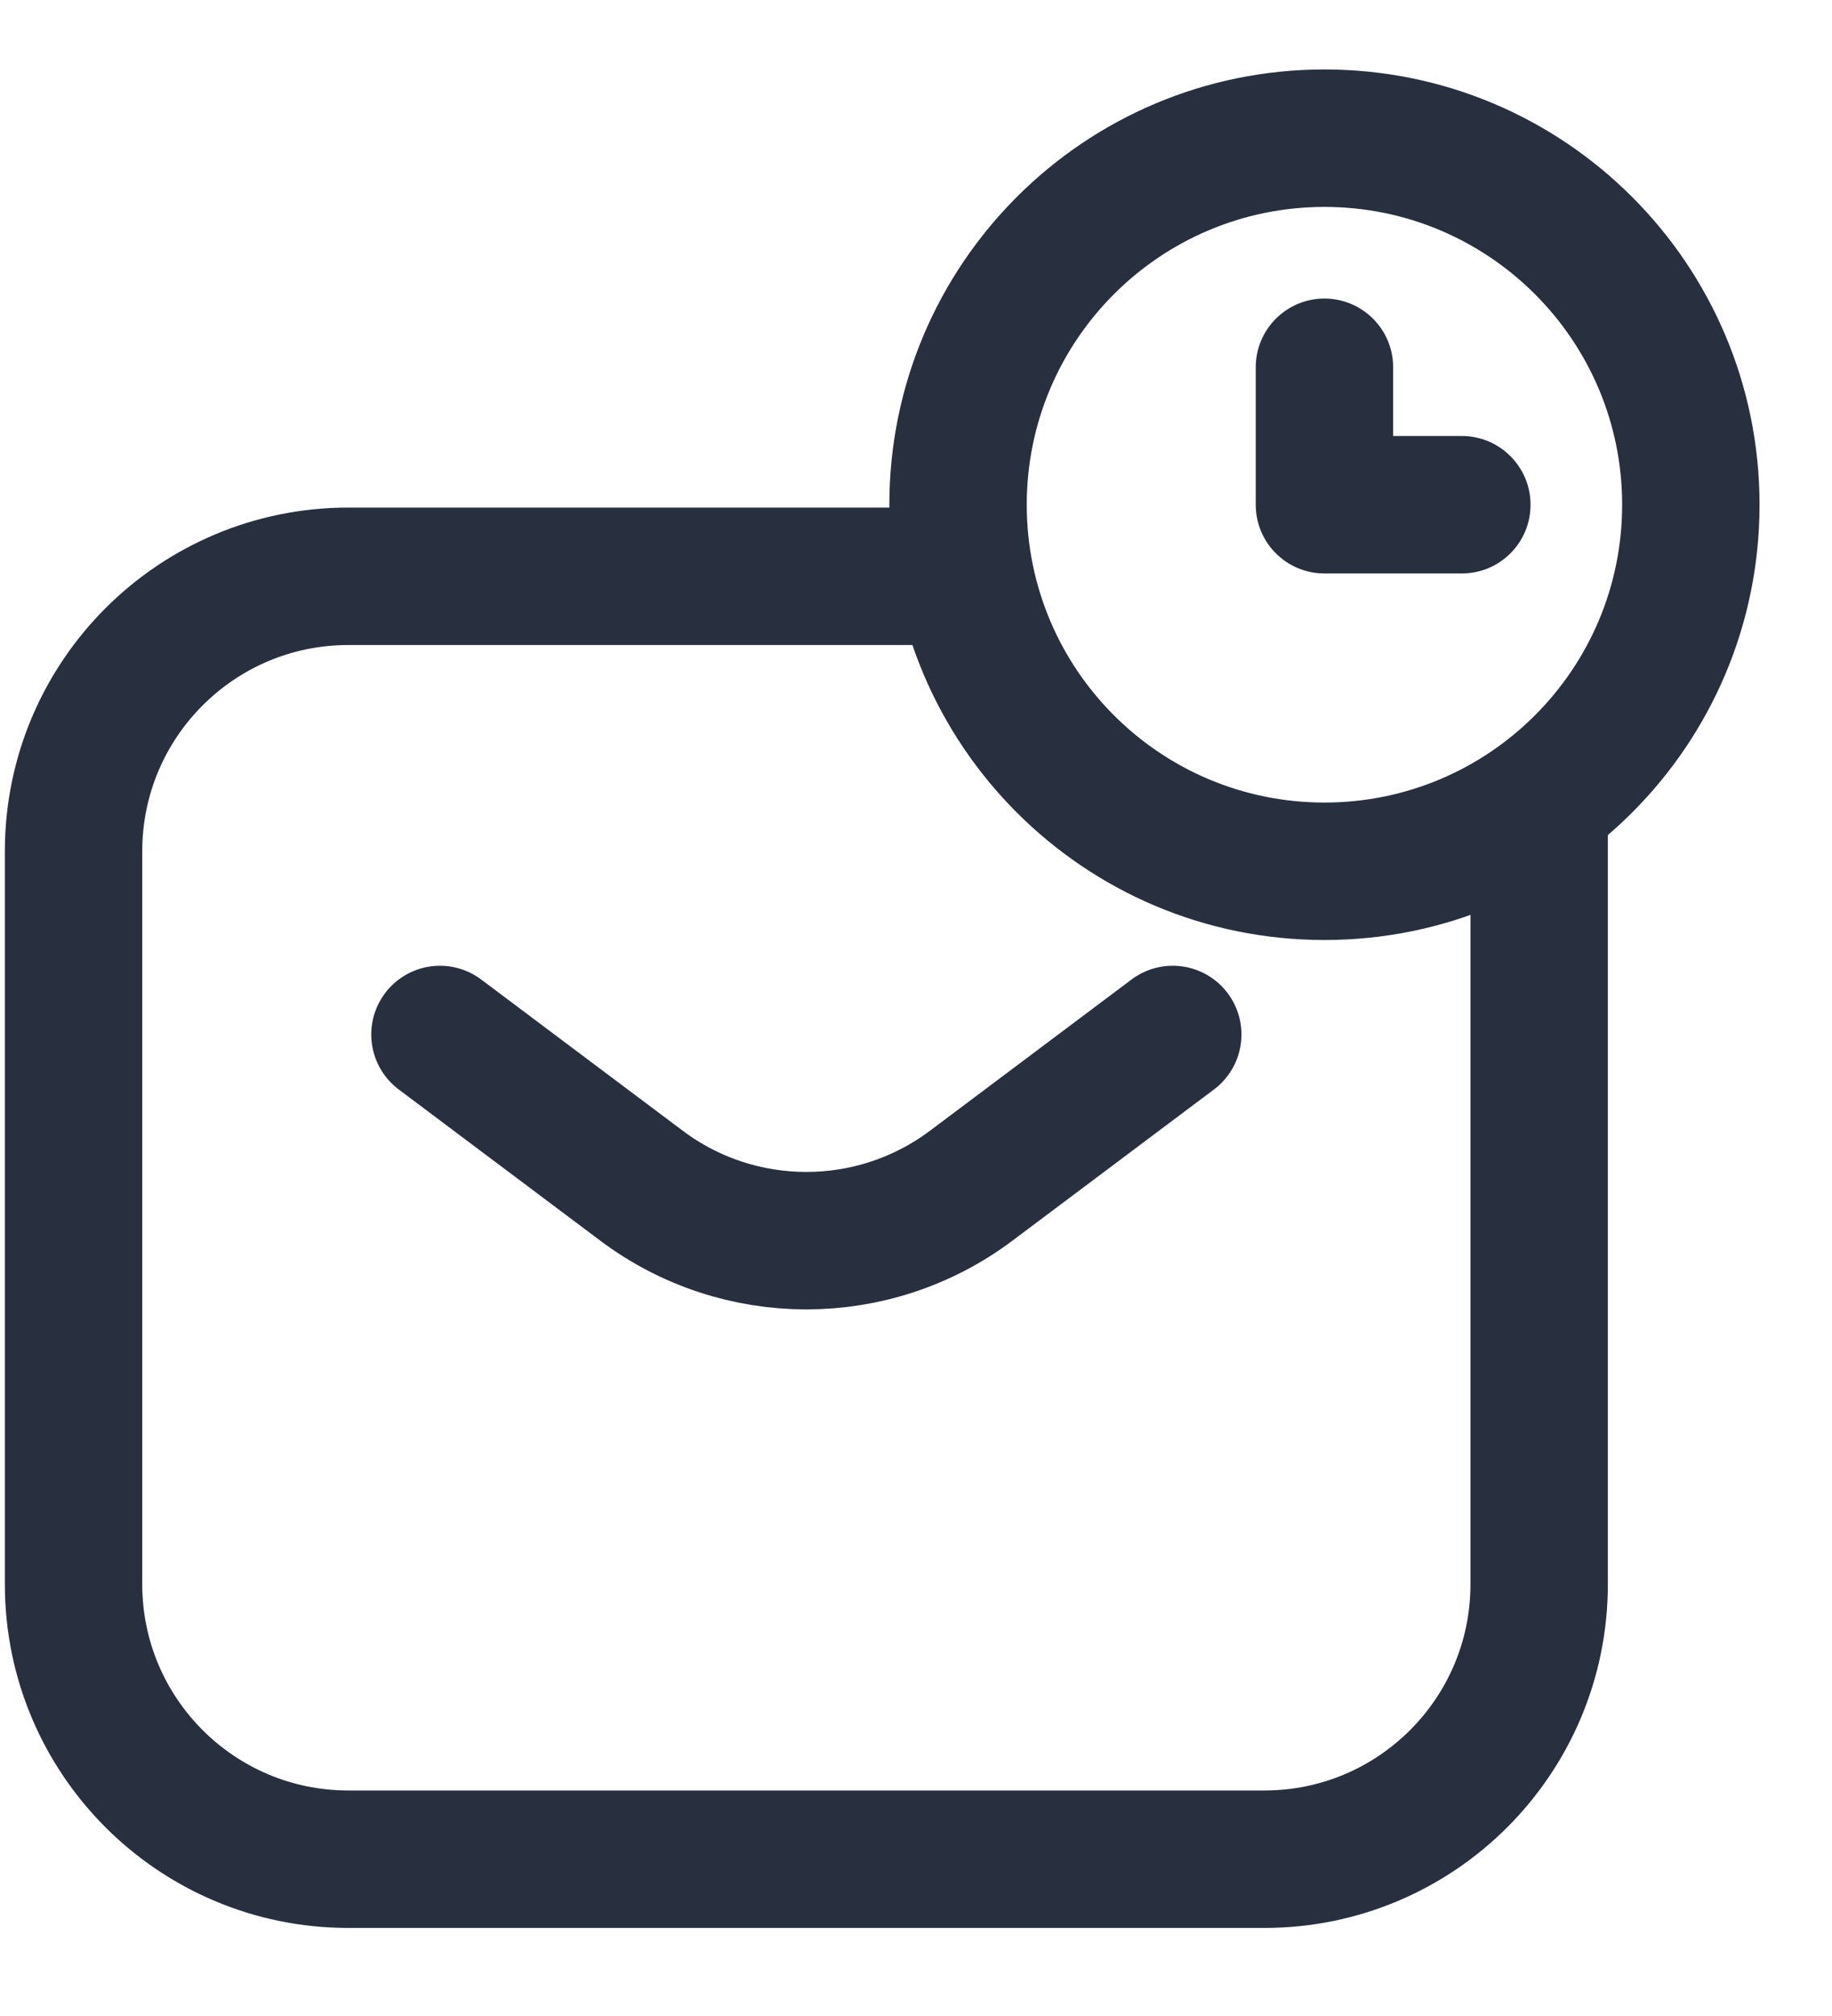 <svg width="20" height="22" viewBox="0 0 20 22" fill="none" xmlns="http://www.w3.org/2000/svg">
<path d="M4.803 11.289L7.003 12.939C8.069 13.739 9.536 13.739 10.603 12.939L12.803 11.289M10.488 6.289H3.803C2.146 6.289 0.803 7.632 0.803 9.289V17.289C0.803 18.946 2.146 20.289 3.803 20.289H13.803C15.46 20.289 16.803 18.946 16.803 17.289V9.289C16.803 9.049 16.803 8.855 16.803 8.855" stroke="#28303F" stroke-width="1.5" stroke-linecap="round" stroke-linejoin="round"/>
<path d="M15.209 4.008C15.209 3.594 14.873 3.258 14.459 3.258C14.045 3.258 13.709 3.594 13.709 4.008H15.209ZM14.459 5.508H13.709C13.709 5.923 14.045 6.258 14.459 6.258V5.508ZM15.959 6.258C16.373 6.258 16.709 5.923 16.709 5.508C16.709 5.094 16.373 4.758 15.959 4.758V6.258ZM17.709 5.508C17.709 7.303 16.254 8.758 14.459 8.758V10.258C17.083 10.258 19.209 8.132 19.209 5.508H17.709ZM14.459 8.758C12.664 8.758 11.209 7.303 11.209 5.508H9.709C9.709 8.132 11.836 10.258 14.459 10.258V8.758ZM11.209 5.508C11.209 3.714 12.664 2.258 14.459 2.258V0.758C11.836 0.758 9.709 2.885 9.709 5.508H11.209ZM14.459 2.258C16.254 2.258 17.709 3.714 17.709 5.508H19.209C19.209 2.885 17.083 0.758 14.459 0.758V2.258ZM13.709 4.008V5.508H15.209V4.008H13.709ZM14.459 6.258H15.959V4.758H14.459V6.258Z" fill="#28303F"/>
</svg>
